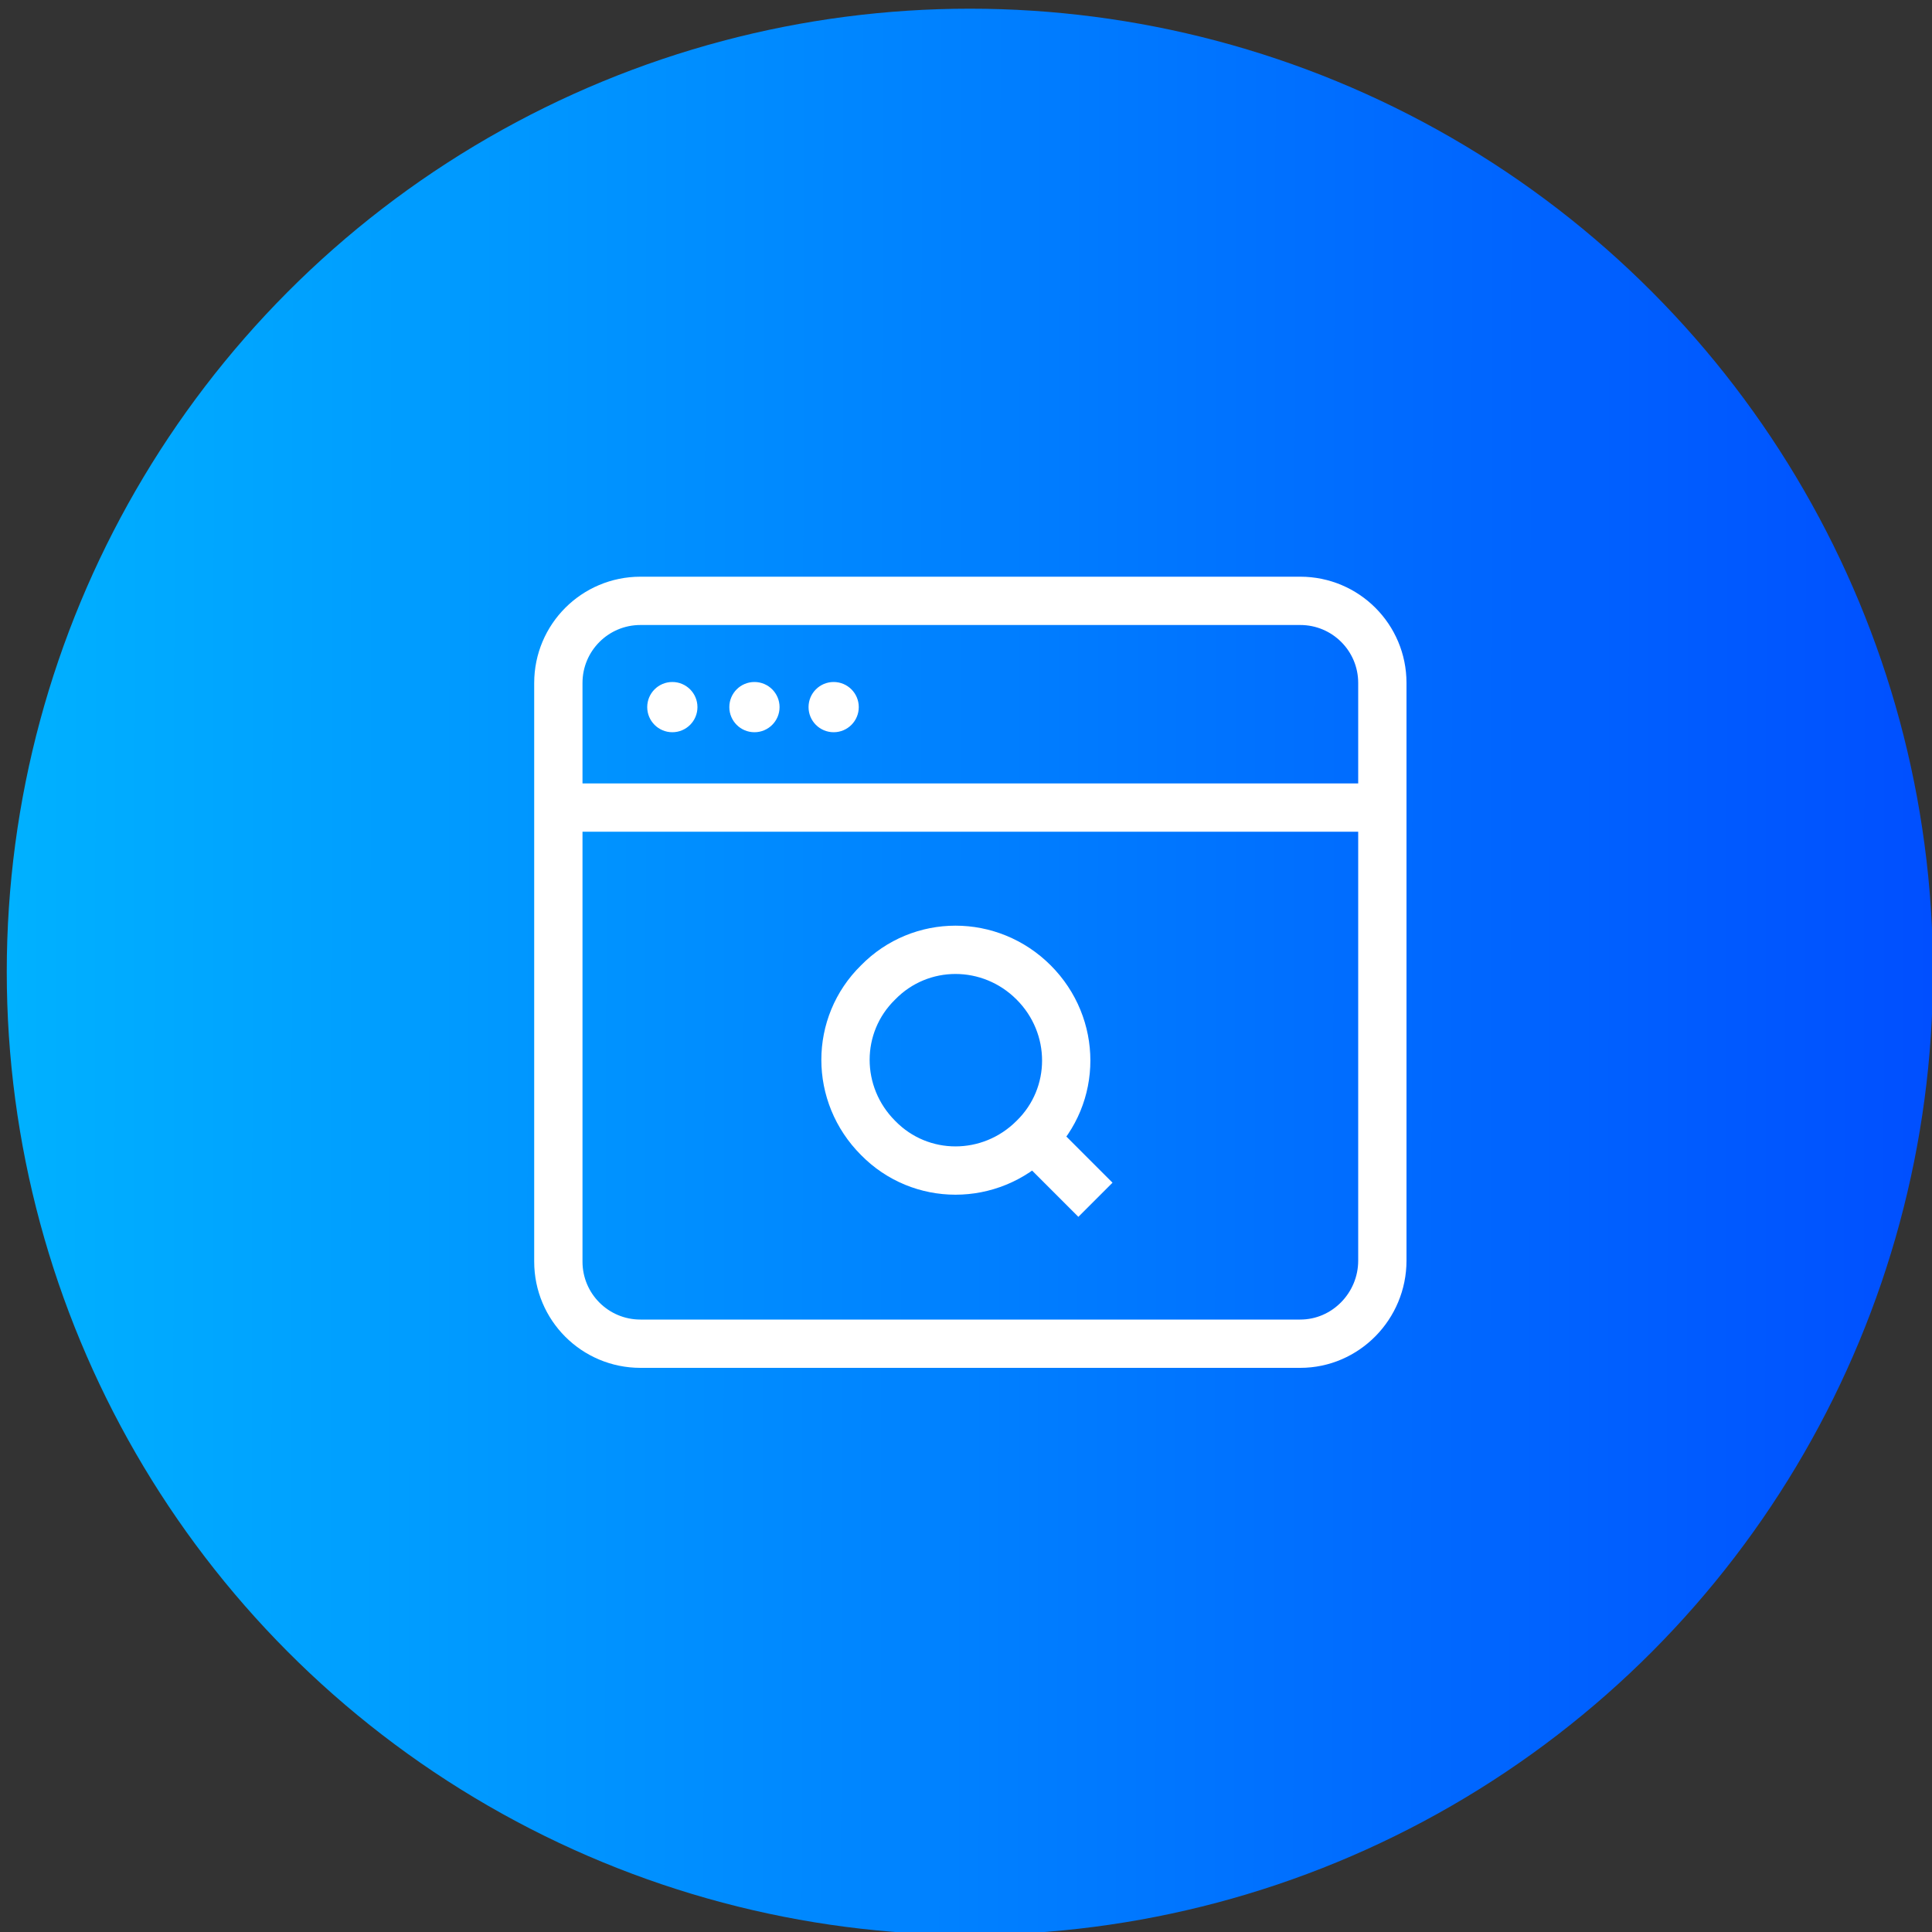<?xml version="1.0" encoding="utf-8"?>
<!-- Generator: Adobe Illustrator 24.1.1, SVG Export Plug-In . SVG Version: 6.00 Build 0)  -->
<svg version="1.1" id="Layer_1" xmlns="http://www.w3.org/2000/svg" xmlns:xlink="http://www.w3.org/1999/xlink" x="0px" y="0px"
	 viewBox="0 0 200 200" style="enable-background:new 0 0 200 200;" xml:space="preserve">
<rect x="0" y="0" width="200" height="200" fill="#333333" stroke="none"/>
<style type="text/css">
	.st0{fill:url(#SVGID_1_);}
	.st1{fill:none;stroke:#FFFFFF;stroke-width:5;stroke-miterlimit:10;}
	.st2{fill:#FFFFFF;}
</style>
<linearGradient id="SVGID_1_" gradientUnits="userSpaceOnUse" x1="1.27" y1="99.559" x2="200.669" y2="99.559" gradientTransform="matrix(1 1.092563e-03 1.092563e-03 -1 -0.678 200.049)">
	<stop  offset="0" style="stop-color:#00B1FF"/>
	<stop  offset="1" style="stop-color:#004FFF"/>
</linearGradient>
<circle class="st0" cx="100.4" cy="100.6" r="99.7"/>
<path class="st1" d="M134.6,139.1H66.3c-4.7,0-8.5-3.8-8.5-8.5V70.7c0-4.7,3.8-8.5,8.5-8.5h68.3c4.7,0,8.5,3.8,8.5,8.5v59.8
	C143.1,135.2,139.3,139.1,134.6,139.1z"/>
<path class="st1" d="M57.7,83.6h85.4"/>
<path class="st1" d="M107,101.7c4.5,4.5,4.5,11.7,0,16.1c-4.5,4.5-11.7,4.5-16.1,0c-4.5-4.5-4.5-11.7,0-16.1
	C95.3,97.2,102.5,97.2,107,101.7"/>
<path class="st1" d="M113.4,124.2l-6.4-6.4"/>
<path class="st1" d="M69.6,73.2L69.6,73.2C69.6,73.3,69.6,73.3,69.6,73.2C69.6,73.3,69.6,73.3,69.6,73.2L69.6,73.2"/>
<circle class="st2" cx="69.6" cy="73.2" r="2.6"/>
<circle class="st2" cx="78.1" cy="73.2" r="2.6"/>
<circle class="st2" cx="86.3" cy="73.2" r="2.6"/>
</svg>
